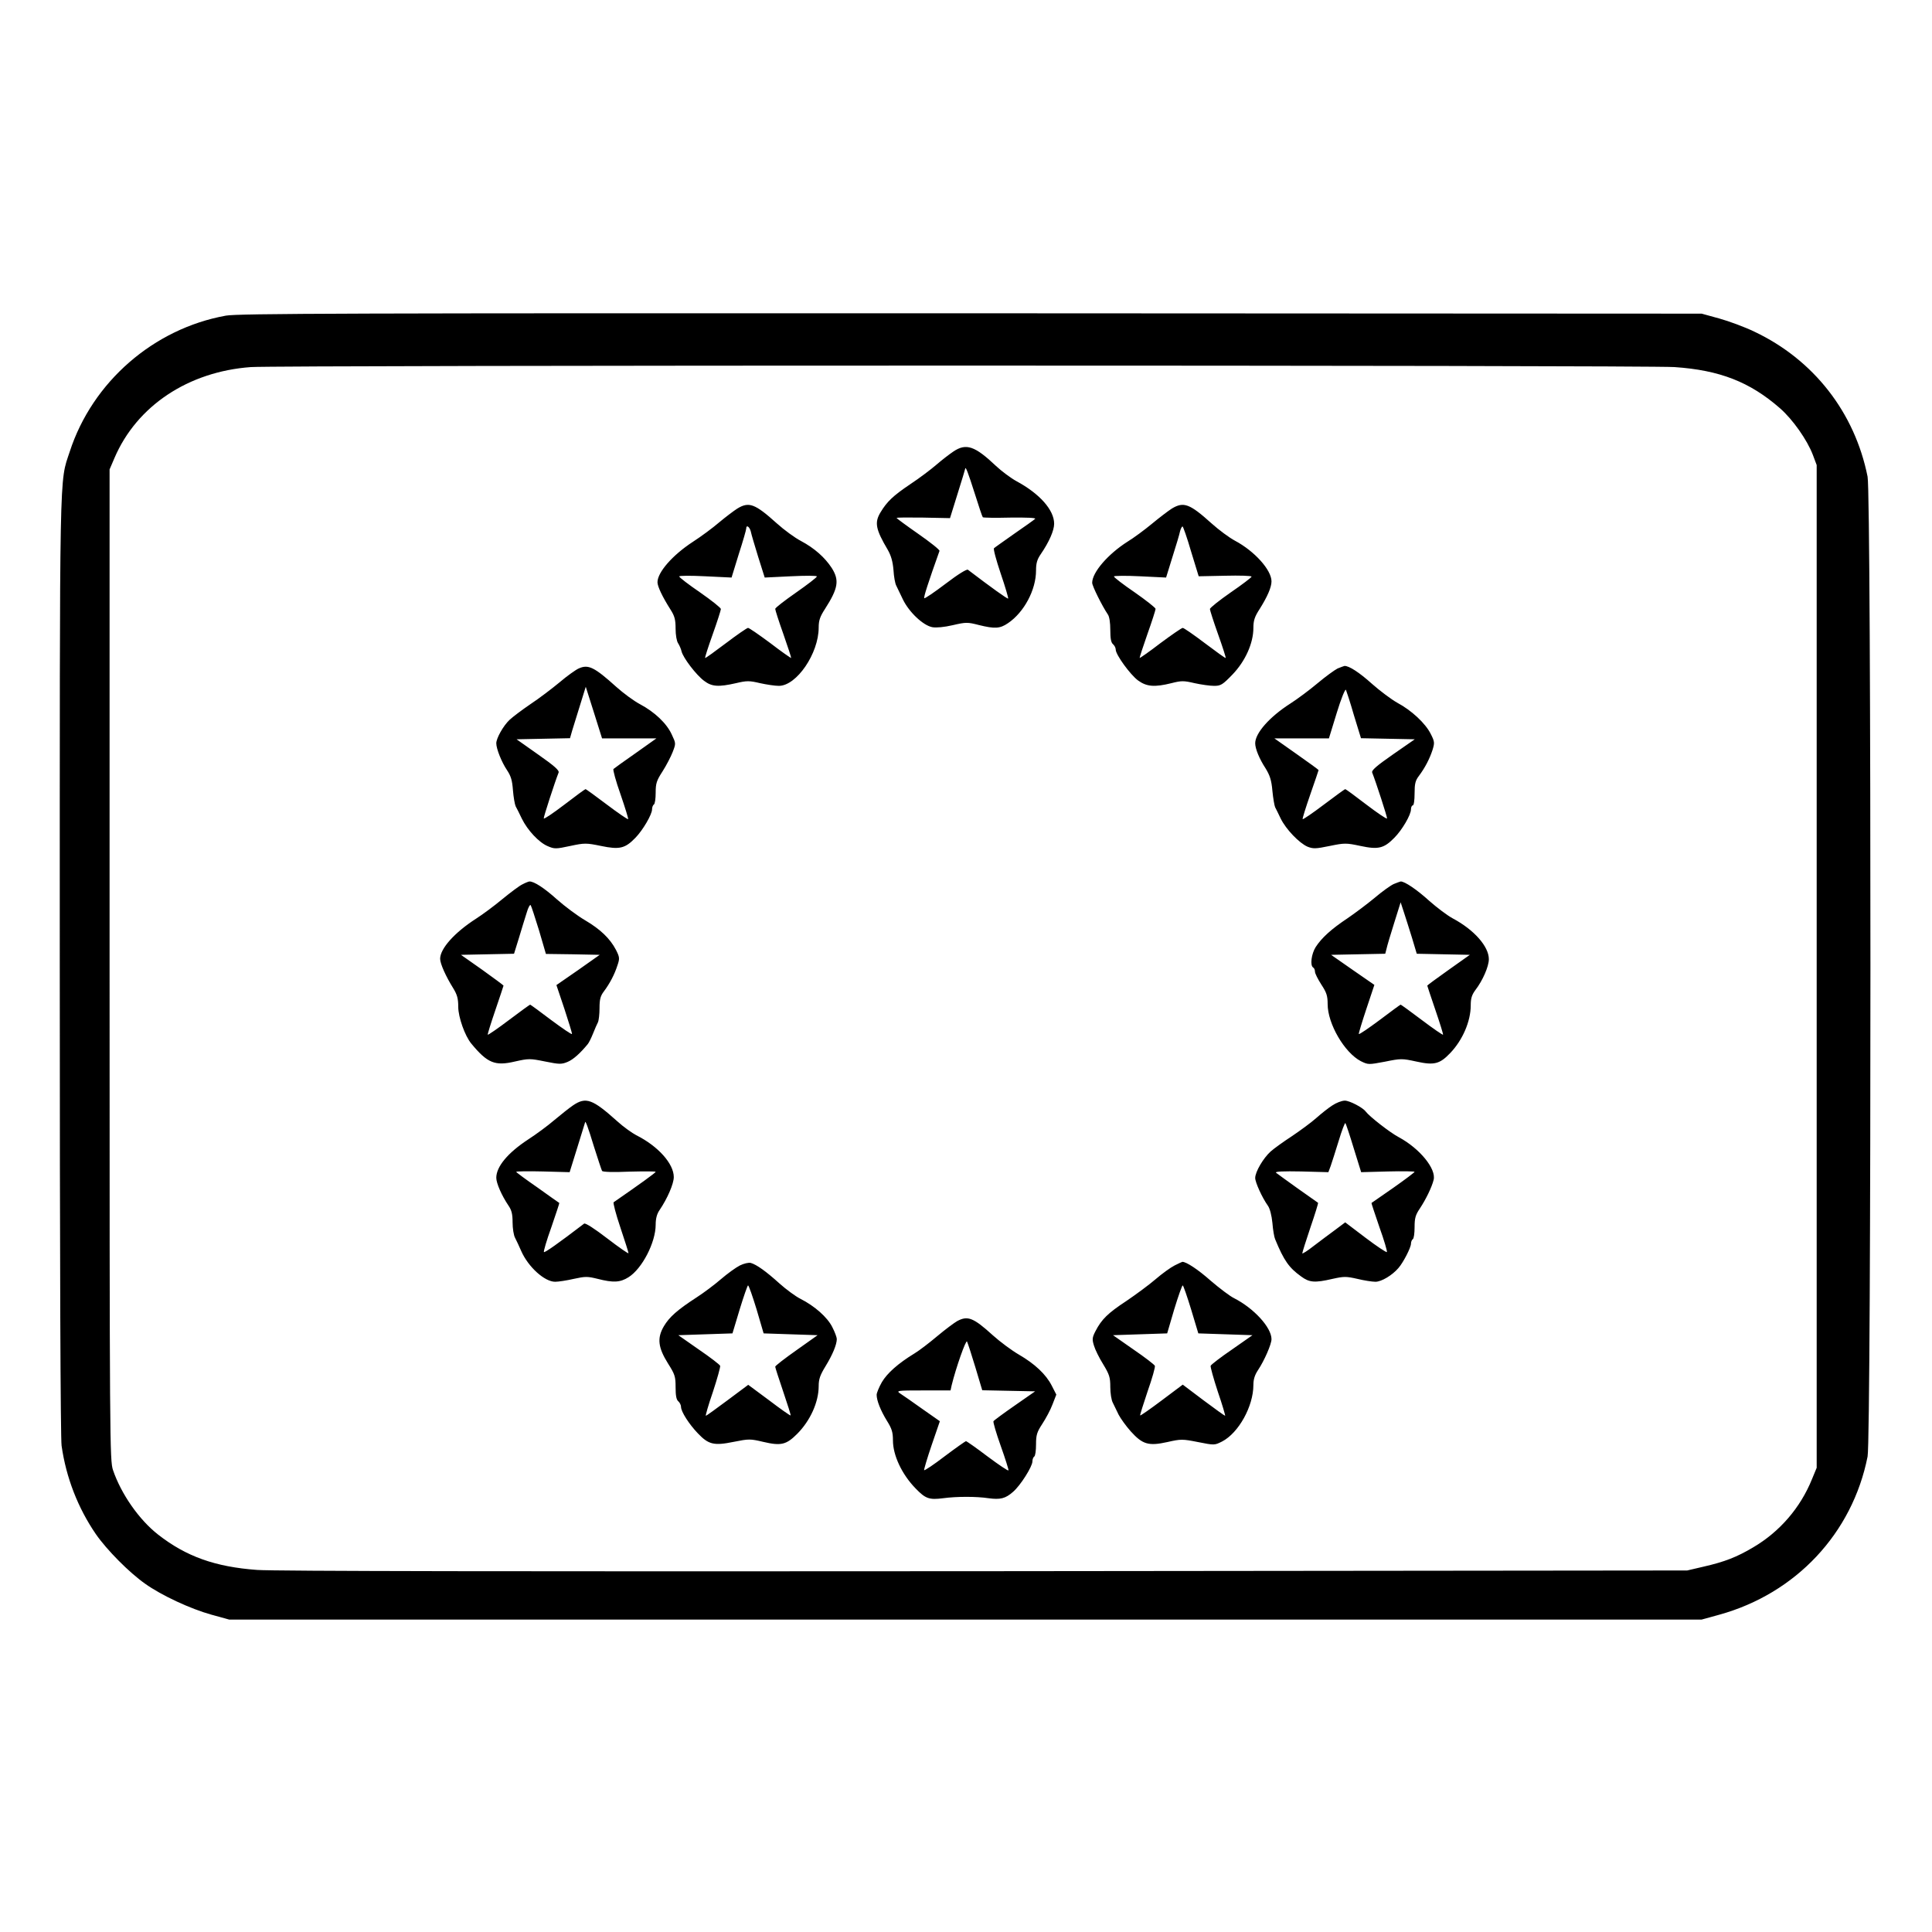 <?xml version="1.0" standalone="no"?>
<!DOCTYPE svg PUBLIC "-//W3C//DTD SVG 20010904//EN"
 "http://www.w3.org/TR/2001/REC-SVG-20010904/DTD/svg10.dtd">
<svg version="1.0" xmlns="http://www.w3.org/2000/svg"
 width="2048pt" height="2048pt" viewBox="0 0 2048 2048"
 preserveAspectRatio="xMidYMid meet">
<g transform="translate(0,2048) scale(0.192,-0.192)"
fill="#000000" stroke="none">
<path d="M1247 8924 c-399 -72 -737 -366 -862 -751 -58 -176 -55 -35 -55
-2838 0 -1657 4 -2605 10 -2650 25 -177 91 -345 189 -488 61 -88 184 -212 272
-274 91 -65 251 -139 366 -171 l98 -27 4065 0 4065 0 98 27 c422 117 734 449
818 873 21 105 21 5305 0 5410 -71 355 -298 646 -626 801 -52 25 -138 57 -192
72 l-98 27 -4035 2 c-3449 1 -4046 -1 -4113 -13z m7998 -284 c250 -17 416 -82
582 -227 71 -62 151 -176 182 -258 l21 -56 0 -2768 0 -2768 -26 -63 c-64 -158
-178 -290 -324 -376 -91 -54 -157 -80 -275 -107 l-90 -21 -3875 -4 c-2605 -2
-3923 0 -4021 7 -231 17 -391 74 -546 195 -105 82 -204 224 -249 356 -18 53
-19 139 -19 2790 l0 2735 27 63 c123 288 408 477 753 502 156 11 7697 11 7860
0z M5264 8174 c-21 -14 -64 -47 -94 -73 -30 -26 -95 -75 -145 -108 -95 -64
-128 -96 -163 -154 -35 -57 -28 -94 40 -209 18 -32 27 -64 31 -111 2 -36 9
-74 15 -85 5 -10 22 -45 37 -77 34 -70 111 -143 162 -153 22 -4 66 0 113 11
73 17 82 17 144 1 89 -22 117 -20 161 10 89 60 155 184 155 291 0 40 6 61 26
90 46 67 74 131 74 168 0 76 -80 166 -208 235 -31 17 -82 55 -113 84 -117 111
-165 127 -235 80z m117 -230 c22 -70 42 -130 45 -133 2 -3 71 -4 152 -2 90 1
143 -1 137 -7 -5 -5 -57 -42 -115 -82 -58 -41 -108 -76 -112 -80 -5 -3 12 -66
37 -140 25 -73 43 -135 41 -138 -4 -3 -92 60 -222 159 -6 5 -55 -25 -123 -77
-62 -47 -115 -83 -118 -80 -5 4 23 90 84 261 2 6 -51 48 -117 94 -66 46 -120
86 -120 88 0 3 66 3 147 2 l148 -3 42 135 c23 73 42 136 42 138 2 15 16 -22
52 -135z M4071 7859 c-19 -12 -64 -46 -100 -76 -36 -31 -101 -79 -146 -108
-112 -73 -195 -168 -195 -223 0 -23 27 -80 72 -151 23 -36 28 -56 28 -106 0
-34 6 -69 14 -80 7 -11 16 -31 19 -45 9 -36 81 -130 124 -162 43 -33 80 -35
177 -13 59 14 73 14 132 0 36 -8 83 -15 104 -15 98 0 220 179 220 322 0 39 7
60 35 103 73 114 80 158 37 226 -38 58 -95 109 -170 149 -33 17 -93 61 -133
97 -121 109 -154 121 -218 82z m74 -126 c3 -16 22 -79 41 -141 l36 -114 144 7
c81 4 144 4 144 -1 0 -5 -52 -45 -115 -89 -63 -44 -115 -84 -115 -90 0 -6 20
-69 45 -139 25 -71 44 -130 43 -132 -2 -1 -54 35 -115 82 -62 46 -117 84 -123
84 -6 0 -61 -38 -123 -85 -61 -46 -112 -83 -114 -81 -2 2 17 61 42 131 25 70
45 133 45 139 0 7 -52 48 -115 92 -63 43 -115 83 -115 88 0 5 63 5 144 1 l145
-7 40 130 c23 71 41 134 41 141 0 22 18 10 25 -16z M6470 7859 c-19 -12 -69
-50 -110 -84 -41 -34 -102 -79 -135 -99 -107 -68 -195 -169 -195 -227 0 -18
55 -128 86 -174 9 -12 14 -46 14 -86 0 -47 4 -70 15 -79 8 -7 15 -20 15 -30 0
-28 80 -138 123 -170 48 -35 92 -38 185 -15 55 14 67 14 127 0 36 -8 85 -15
108 -15 37 0 47 6 102 63 70 73 115 172 115 257 0 41 7 62 35 105 42 67 65
119 65 152 0 63 -94 167 -201 224 -32 17 -90 60 -130 96 -121 109 -154 121
-219 82z m106 -237 l42 -137 146 3 c80 2 146 0 146 -5 0 -4 -52 -44 -115 -87
-63 -44 -115 -85 -115 -92 0 -6 20 -69 45 -139 25 -70 44 -129 42 -131 -2 -2
-53 35 -114 81 -62 47 -117 85 -123 85 -6 0 -61 -38 -123 -84 -61 -47 -113
-83 -115 -82 -1 2 18 61 43 132 25 70 45 133 45 139 0 6 -52 47 -115 91 -63
43 -115 83 -115 88 0 4 65 5 144 1 l144 -7 35 113 c20 63 39 126 42 142 4 15
10 27 14 27 3 0 25 -62 47 -138z M3195 6976 c-16 -7 -64 -41 -105 -76 -41 -34
-113 -89 -160 -120 -47 -32 -99 -71 -117 -88 -34 -32 -73 -101 -73 -129 0 -31
30 -105 59 -148 22 -33 29 -57 33 -111 3 -38 10 -78 15 -89 6 -11 22 -42 34
-68 32 -65 95 -132 143 -152 37 -16 45 -16 124 1 80 17 88 17 171 0 101 -21
132 -14 189 45 41 42 92 129 92 157 0 12 5 24 10 27 6 3 10 33 10 65 0 52 5
67 38 118 21 33 46 81 56 107 18 47 18 47 -5 96 -28 62 -95 125 -176 168 -34
18 -92 61 -130 95 -122 110 -155 126 -208 102z m279 -386 l150 0 -114 -81
c-63 -44 -119 -84 -123 -88 -4 -4 13 -67 39 -140 25 -73 44 -134 42 -137 -3
-2 -56 34 -118 81 -62 47 -115 85 -117 85 -3 0 -55 -38 -116 -85 -62 -47 -113
-82 -115 -77 -2 6 62 203 82 253 5 12 -23 37 -113 100 l-119 84 147 3 148 3
12 42 c7 23 27 87 44 142 l31 100 45 -142 45 -143 150 0z M7385 6976 c-16 -8
-66 -44 -110 -81 -44 -37 -111 -87 -150 -112 -116 -74 -195 -164 -195 -220 0
-30 23 -86 57 -138 24 -39 33 -66 38 -125 4 -41 11 -81 15 -90 4 -8 19 -37 31
-63 29 -59 102 -135 148 -155 31 -12 45 -12 122 4 83 17 91 17 171 0 98 -21
129 -13 186 45 43 43 92 127 92 157 0 12 5 22 10 22 6 0 10 29 10 66 0 53 4
71 24 97 33 44 59 94 75 143 12 39 12 46 -10 89 -29 58 -106 130 -185 172 -32
18 -95 65 -139 104 -70 63 -127 100 -152 99 -4 -1 -21 -7 -38 -14z m90 -258
l39 -127 148 -3 149 -3 -121 -84 c-92 -64 -119 -88 -114 -100 20 -50 84 -247
82 -253 -2 -5 -53 30 -115 77 -61 47 -113 85 -116 85 -2 0 -55 -38 -117 -85
-62 -47 -115 -83 -118 -81 -2 3 17 64 42 136 25 72 46 133 46 135 0 2 -55 42
-122 89 l-122 86 150 0 151 0 43 140 c24 79 47 135 51 128 3 -7 24 -70 44
-140z M2884 5784 c-17 -8 -66 -45 -110 -81 -43 -36 -109 -85 -145 -108 -120
-77 -199 -166 -199 -222 0 -27 32 -98 72 -162 22 -36 28 -57 28 -103 0 -57 37
-161 72 -203 89 -108 131 -125 241 -99 76 17 83 17 167 0 79 -16 90 -16 124
-2 31 13 69 47 111 98 6 7 19 33 29 58 10 25 22 53 27 62 5 10 9 45 9 79 0 48
5 67 24 92 33 44 59 94 75 144 13 38 12 45 -8 85 -33 63 -86 114 -171 164 -41
24 -111 76 -155 115 -70 63 -127 100 -152 99 -4 0 -22 -7 -39 -16z m92 -254
l38 -130 148 -2 149 -3 -119 -84 -120 -83 44 -131 c24 -73 43 -135 42 -139 -2
-4 -53 31 -115 77 -62 47 -114 85 -116 85 -2 0 -55 -38 -117 -85 -62 -47 -115
-83 -117 -81 -2 2 17 63 42 136 25 73 45 134 45 135 0 2 -53 41 -117 87 l-118
83 146 3 147 3 27 87 c14 48 34 111 43 140 8 29 19 47 22 41 4 -6 24 -68 46
-139z M7695 5786 c-16 -7 -64 -41 -105 -76 -41 -34 -109 -85 -150 -113 -89
-59 -143 -108 -176 -159 -24 -38 -32 -102 -14 -113 6 -3 10 -14 10 -23 0 -10
16 -41 35 -71 29 -44 35 -62 35 -108 0 -109 93 -268 183 -315 41 -20 42 -20
133 -3 88 18 95 18 173 1 99 -22 130 -14 188 47 68 71 113 175 113 263 0 39 6
58 26 85 40 52 74 130 74 170 0 70 -81 162 -199 225 -30 16 -88 60 -130 97
-67 61 -136 108 -158 107 -4 -1 -21 -7 -38 -14z m101 -298 l26 -87 147 -3 146
-3 -117 -83 c-65 -46 -118 -85 -118 -87 0 -1 20 -62 45 -135 25 -73 44 -134
42 -136 -2 -2 -55 34 -117 81 -62 47 -115 85 -117 85 -2 0 -54 -38 -116 -85
-62 -46 -113 -81 -115 -77 -1 4 18 67 42 139 l44 132 -120 83 -119 83 149 3
150 3 7 27 c3 15 22 79 42 142 l36 115 18 -55 c10 -30 30 -94 45 -142z M3164
4564 c-21 -14 -67 -51 -103 -81 -36 -31 -101 -79 -146 -108 -111 -73 -175
-149 -175 -211 0 -30 30 -98 67 -153 18 -26 23 -48 23 -93 0 -33 6 -72 14 -86
8 -15 23 -48 34 -73 39 -88 129 -169 187 -169 18 0 64 7 103 16 64 14 75 14
132 0 86 -22 124 -20 170 9 75 47 150 192 150 290 0 34 7 60 21 80 44 65 79
146 79 183 0 74 -87 171 -207 231 -23 12 -71 46 -105 77 -137 123 -173 136
-244 88z m115 -227 c22 -69 42 -130 45 -135 4 -6 61 -8 151 -4 80 2 145 2 145
-1 0 -5 -86 -67 -232 -168 -4 -3 12 -65 37 -139 25 -74 45 -138 45 -142 0 -5
-53 32 -117 81 -69 53 -121 87 -128 82 -144 -110 -218 -162 -222 -157 -3 3 15
65 41 137 25 73 45 133 44 134 -2 1 -56 39 -120 85 -65 45 -118 84 -118 87 0
3 66 4 147 2 l148 -4 42 135 c23 74 42 137 43 139 1 16 16 -23 49 -132z M7355
4563 c-22 -14 -62 -46 -89 -70 -27 -24 -87 -68 -133 -99 -46 -30 -99 -68 -118
-85 -40 -36 -85 -112 -85 -146 0 -24 38 -108 70 -153 11 -15 21 -54 25 -95 3
-39 10 -79 15 -90 49 -119 77 -158 144 -206 45 -33 74 -36 173 -13 63 14 75
14 137 0 37 -9 82 -16 100 -16 33 0 93 36 127 76 27 31 69 113 69 134 0 10 5
22 10 25 6 3 10 33 10 67 0 50 5 67 30 104 33 50 65 116 75 156 16 61 -77 174
-192 236 -48 25 -163 115 -183 142 -16 22 -89 60 -115 60 -17 0 -48 -12 -70
-27z m119 -236 l41 -132 148 4 c81 2 147 1 147 -2 0 -3 -53 -43 -117 -88 -65
-45 -119 -83 -121 -84 -1 -1 19 -61 44 -134 26 -72 44 -134 41 -137 -3 -3 -56
32 -118 79 l-112 85 -56 -42 c-31 -22 -84 -63 -119 -89 -34 -27 -62 -44 -62
-40 0 5 20 69 45 143 25 73 44 134 42 136 -1 1 -51 36 -112 79 -60 43 -114 82
-120 87 -7 7 41 9 140 7 l149 -4 13 35 c7 19 26 81 44 138 17 57 34 101 37 98
3 -4 24 -66 46 -139z M4085 3680 c-22 -11 -69 -45 -105 -76 -36 -31 -96 -76
-135 -101 -105 -68 -150 -108 -180 -159 -38 -65 -32 -117 23 -205 38 -60 42
-72 42 -131 0 -46 4 -69 15 -78 8 -7 15 -21 15 -31 0 -26 44 -95 93 -146 59
-62 89 -69 197 -47 85 17 92 17 164 0 98 -23 127 -16 187 44 72 72 119 175
119 264 0 39 8 61 38 110 38 62 62 119 62 150 0 9 -11 39 -25 66 -27 54 -97
116 -176 156 -26 13 -78 51 -116 85 -73 66 -126 104 -158 113 -11 3 -38 -3
-60 -14z m92 -242 l39 -133 149 -5 149 -5 -117 -83 c-64 -45 -117 -86 -117
-91 0 -5 20 -66 44 -137 24 -71 43 -130 41 -132 -2 -2 -55 35 -118 83 l-116
86 -114 -85 c-63 -47 -117 -86 -120 -86 -3 0 14 60 39 132 24 73 42 138 40
144 -3 7 -55 47 -118 90 l-113 79 149 5 150 5 40 133 c22 72 43 132 46 132 4
0 25 -60 47 -132z M6485 3680 c-22 -11 -69 -45 -105 -76 -36 -31 -108 -84
-161 -120 -102 -67 -137 -101 -171 -167 -18 -35 -19 -45 -8 -80 6 -21 29 -68
51 -103 34 -56 39 -72 39 -125 0 -34 6 -73 14 -87 7 -15 22 -45 32 -66 11 -21
41 -63 67 -92 65 -72 98 -82 202 -59 75 17 83 17 169 0 91 -18 91 -18 133 3
91 47 173 194 173 312 0 32 8 56 26 83 34 51 74 142 74 170 0 65 -98 171 -206
226 -23 11 -81 55 -130 97 -70 62 -134 104 -156 104 -2 0 -21 -9 -43 -20z m91
-242 l40 -133 150 -5 149 -5 -113 -79 c-63 -43 -115 -83 -118 -90 -2 -6 16
-71 40 -144 25 -72 42 -132 40 -132 -3 0 -57 39 -120 86 l-114 86 -116 -87
c-64 -48 -117 -85 -119 -83 -2 2 17 61 41 133 25 71 43 134 40 141 -2 6 -55
47 -118 90 l-113 79 149 5 150 5 39 133 c22 72 43 132 47 132 3 0 24 -60 46
-132z M5285 3373 c-16 -9 -66 -46 -110 -83 -44 -37 -100 -80 -125 -95 -92 -56
-152 -110 -181 -159 -16 -28 -29 -60 -29 -70 0 -32 22 -87 57 -144 27 -43 33
-63 33 -108 0 -82 49 -187 125 -265 55 -57 75 -64 153 -54 74 10 183 10 249 0
66 -9 94 -2 136 35 41 35 107 140 107 168 0 12 5 24 10 27 6 3 10 34 10 67 0
53 5 68 35 114 19 29 45 77 56 107 l21 54 -25 49 c-32 63 -94 121 -182 172
-38 22 -103 70 -143 106 -108 98 -139 110 -197 79z m100 -255 l38 -127 146 -3
146 -3 -112 -78 c-62 -43 -115 -82 -118 -87 -3 -4 15 -66 40 -136 25 -70 44
-131 43 -135 -2 -5 -53 30 -115 76 -62 47 -116 85 -120 85 -4 -1 -57 -38 -118
-84 -60 -46 -111 -80 -113 -76 -1 4 17 66 42 139 l45 131 -97 68 c-53 38 -108
76 -122 85 -23 16 -18 17 127 17 l151 0 6 28 c24 98 79 254 85 242 4 -8 25
-72 46 -142z"/>
</g>
</svg>
